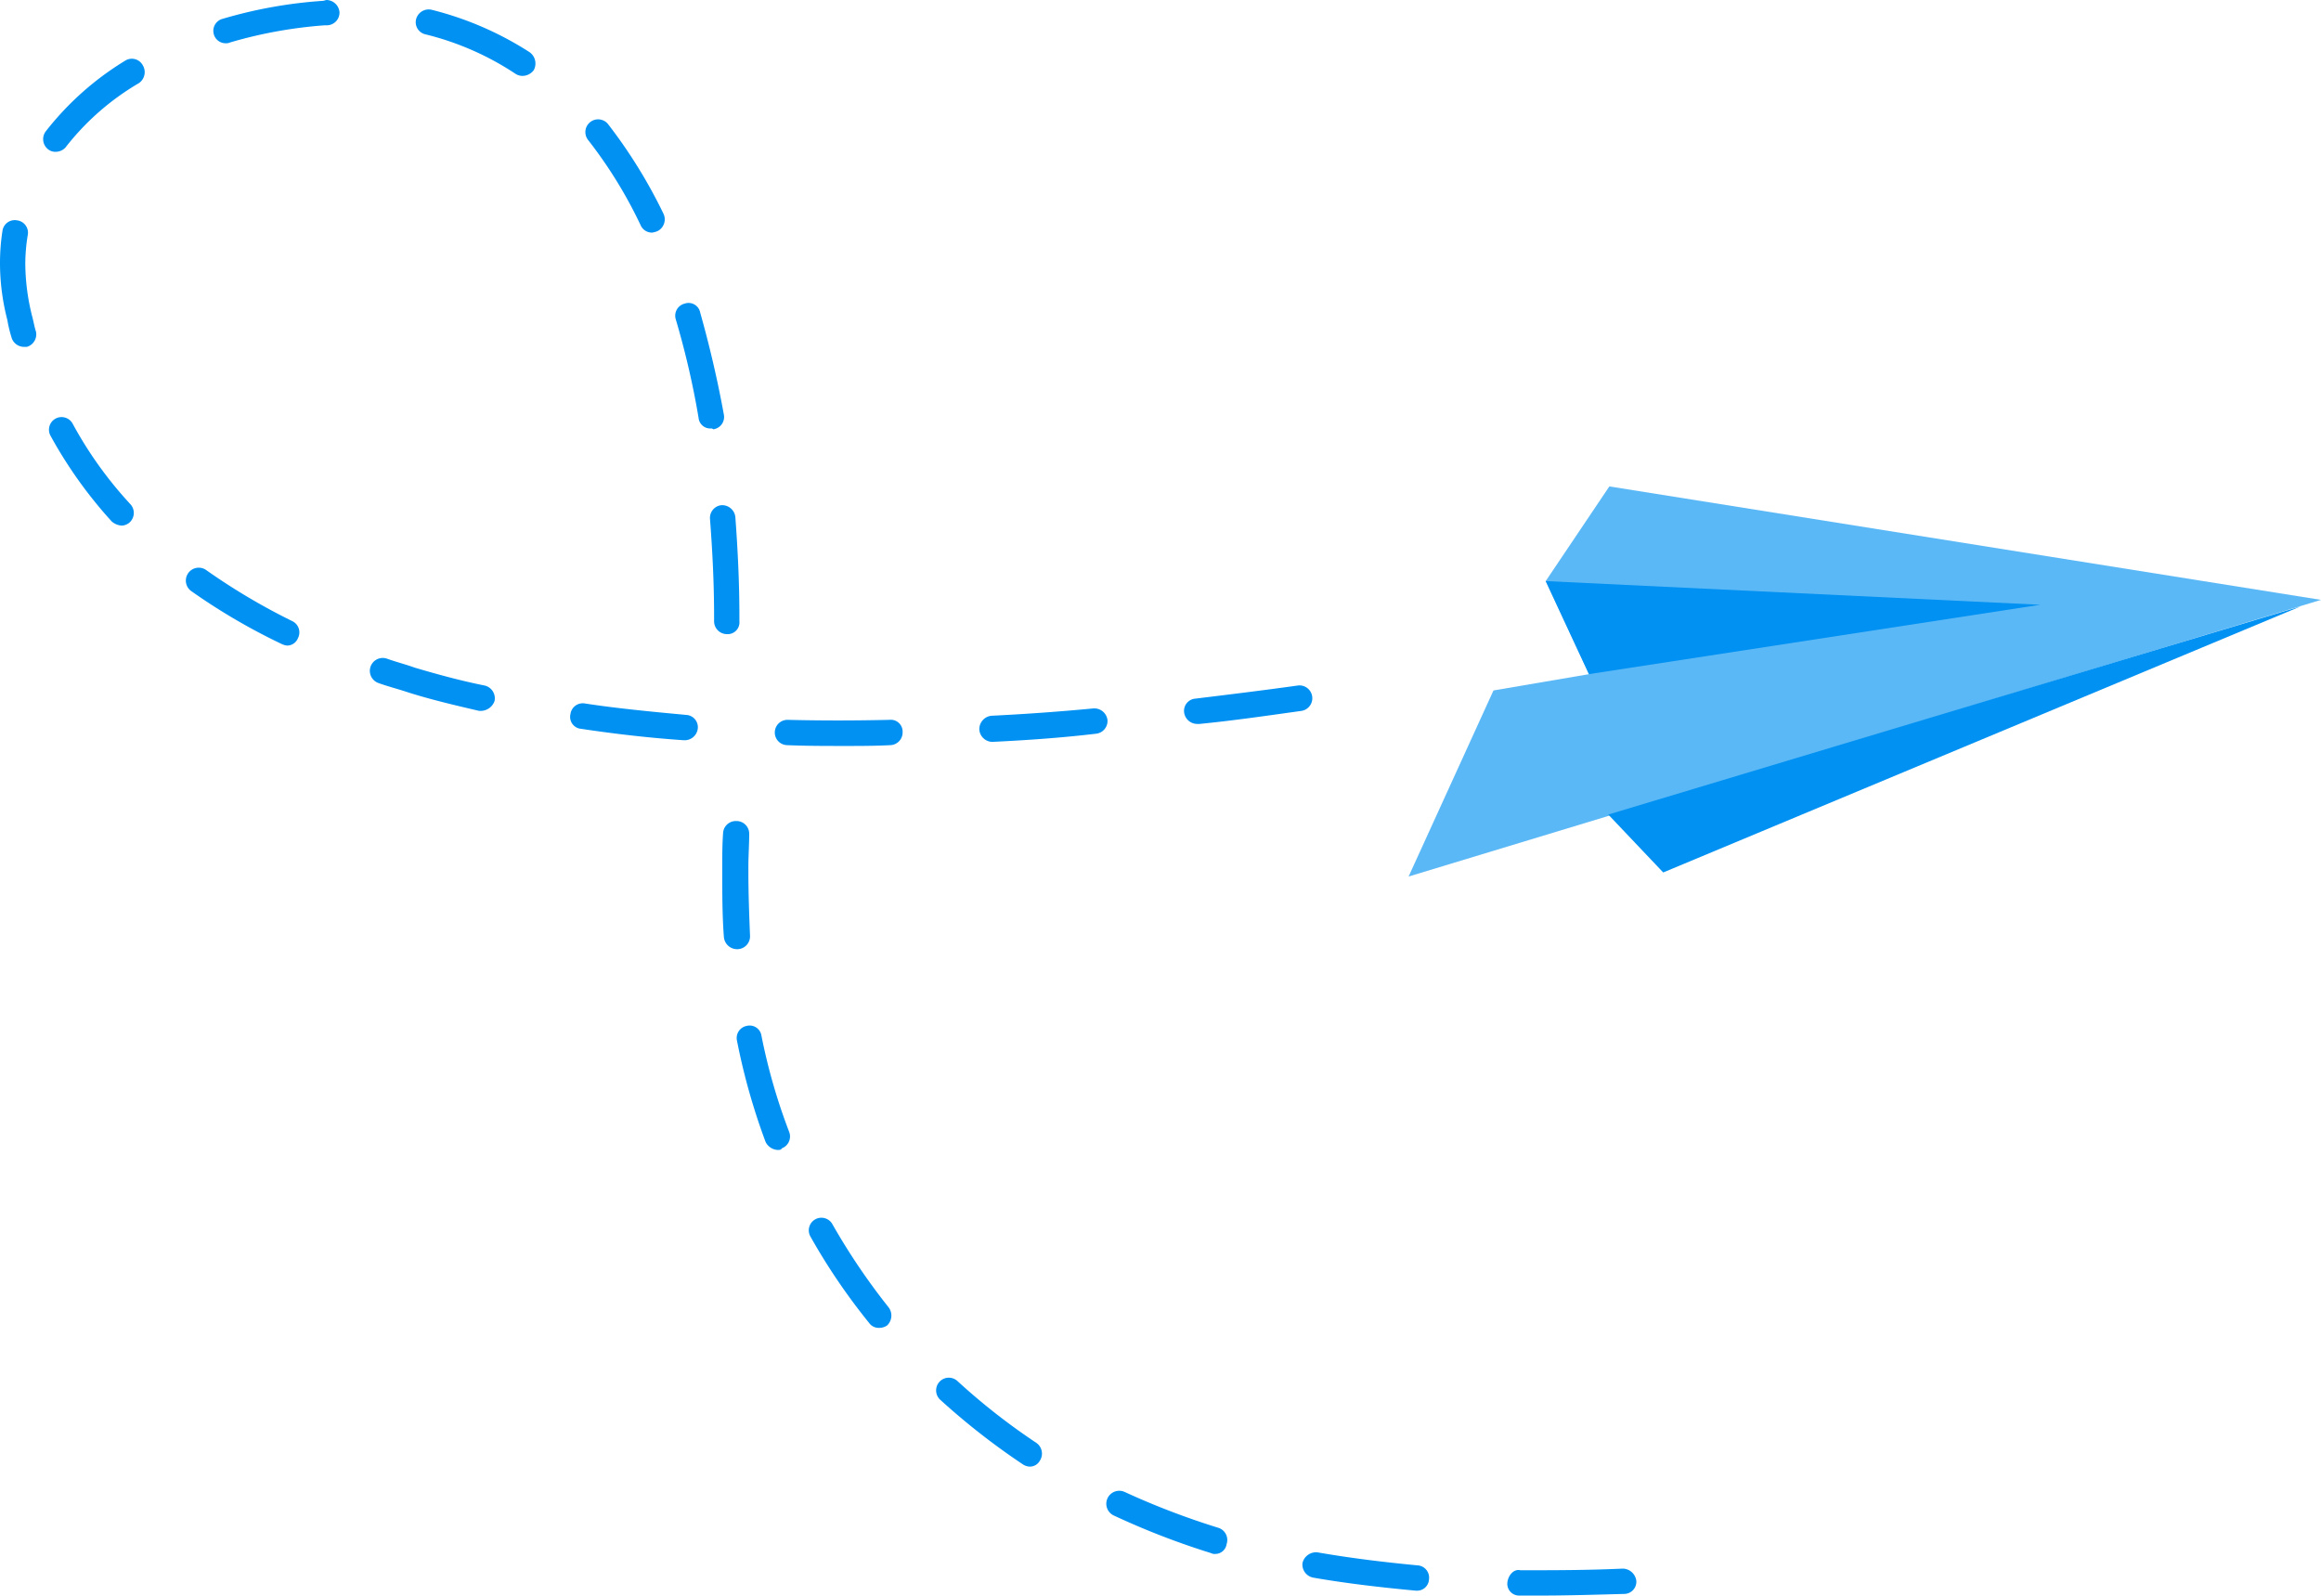 <svg id="Group_513" data-name="Group 513" xmlns="http://www.w3.org/2000/svg" width="317.728" height="218.41" viewBox="0 0 317.728 218.41">
  <g id="Group_259" data-name="Group 259" transform="translate(192.826 66.584)">
    <path id="Path_360" data-name="Path 360" d="M197.384,102.794l7.521,7.927L292.157,74.3Z" transform="translate(-170.049 -57.877)" fill="#0091f2"/>
    <path id="Path_361" data-name="Path 361" d="M200.083,59.6l-8.714,12.959L197.29,85.3,184.219,87.53,172.6,113l37.579-11.395L297.5,75.129Z" transform="translate(-172.6 -59.6)" fill="#0091f2" opacity="0.642"/>
    <path id="Path_362" data-name="Path 362" d="M195.321,83.936,189.4,71.2l67.7,3.24Z" transform="translate(-170.631 -58.241)" fill="#0091f2"/>
  </g>
  <g id="Group_260" data-name="Group 260" transform="translate(98.871 112.389)">
    <path id="Path_363" data-name="Path 363" d="M200.554,206.621h-2.9a1.613,1.613,0,0,1-1.676-1.788c.112-1.005.894-1.9,1.788-1.676,4.58,0,9.049,0,13.965-.223h.112a1.908,1.908,0,0,1,1.787,1.676,1.674,1.674,0,0,1-1.676,1.787C207.815,206.509,204.129,206.621,200.554,206.621Zm-16.981-.67h-.112c-4.8-.447-9.608-1.005-14.077-1.788a1.822,1.822,0,0,1-1.452-2.011,1.925,1.925,0,0,1,2.011-1.452c4.469.782,9.049,1.341,13.741,1.787a1.679,1.679,0,0,1,1.564,1.9A1.623,1.623,0,0,1,183.573,205.951Zm-27.595-5.027a1.007,1.007,0,0,1-.559-.112,105.621,105.621,0,0,1-13.295-5.139,1.775,1.775,0,0,1,1.452-3.24,104.969,104.969,0,0,0,12.848,4.916,1.749,1.749,0,0,1,1.117,2.234A1.566,1.566,0,0,1,155.978,200.923Zm-25.36-11.954a1.8,1.8,0,0,1-1.005-.335,95.767,95.767,0,0,1-11.284-8.826,1.74,1.74,0,0,1,2.346-2.57,88.453,88.453,0,0,0,10.837,8.491,1.785,1.785,0,0,1,.447,2.458A1.55,1.55,0,0,1,130.618,188.969ZM109.95,169.977a1.592,1.592,0,0,1-1.341-.67,84.948,84.948,0,0,1-8.044-11.842,1.725,1.725,0,1,1,3.016-1.676,88.614,88.614,0,0,0,7.709,11.4,1.864,1.864,0,0,1-.223,2.458A1.887,1.887,0,0,1,109.95,169.977ZM96.1,145.623a1.956,1.956,0,0,1-1.676-1.117,88.354,88.354,0,0,1-3.91-13.853,1.684,1.684,0,0,1,1.341-2.011,1.632,1.632,0,0,1,2.011,1.341,80.33,80.33,0,0,0,3.8,13.183,1.736,1.736,0,0,1-1.005,2.234C96.544,145.623,96.32,145.623,96.1,145.623ZM90.511,118.14a1.814,1.814,0,0,1-1.787-1.676c-.223-2.9-.223-5.921-.223-8.937v-.67c0-1.564,0-3.016.112-4.58A1.743,1.743,0,0,1,90.4,100.6h.112a1.74,1.74,0,0,1,1.676,1.787c0,1.452-.112,3.016-.112,4.469v.67c0,3.016.112,5.921.223,8.714a1.764,1.764,0,0,1-1.676,1.9Z" transform="translate(-88.5 -100.6)" fill="#0091f2"/>
  </g>
  <g id="Group_261" data-name="Group 261">
    <path id="Path_364" data-name="Path 364" d="M115.629,102.111c-2.681,0-5.363,0-7.932-.112a1.733,1.733,0,0,1,.112-3.463h0c4.469.112,9.161.112,13.965,0a1.616,1.616,0,0,1,1.787,1.676A1.743,1.743,0,0,1,121.885,102C119.762,102.111,117.64,102.111,115.629,102.111Zm20.221-.559a1.814,1.814,0,0,1-1.787-1.676,1.842,1.842,0,0,1,1.676-1.9c4.58-.223,9.273-.559,13.965-1.005a1.823,1.823,0,0,1,1.9,1.564,1.753,1.753,0,0,1-1.564,1.9c-4.692.559-9.5.894-14.188,1.117Zm-42.118-.223H93.62c-4.916-.335-9.608-.894-14.077-1.564a1.635,1.635,0,0,1-1.452-2.011A1.7,1.7,0,0,1,80.1,96.3c4.357.67,9.049,1.117,13.853,1.564a1.679,1.679,0,0,1,1.564,1.9A1.806,1.806,0,0,1,93.732,101.329Zm70.159-2.234A1.806,1.806,0,0,1,162.1,97.53a1.679,1.679,0,0,1,1.564-1.9c4.58-.559,9.161-1.117,13.965-1.787a1.754,1.754,0,0,1,.559,3.463c-4.8.67-9.384,1.341-13.965,1.787ZM65.914,97.307h-.335c-3.352-.782-6.7-1.564-9.831-2.57-1.341-.447-2.681-.782-3.91-1.229a1.766,1.766,0,0,1,1.117-3.352c1.229.447,2.57.782,3.8,1.229,3.016.894,6.256,1.787,9.608,2.458A1.8,1.8,0,0,1,67.7,95.966,2.027,2.027,0,0,1,65.914,97.307ZM39.325,88.369a2.071,2.071,0,0,1-.782-.223,84,84,0,0,1-12.4-7.262,1.766,1.766,0,0,1,2.011-2.9A87.162,87.162,0,0,0,40,85.018a1.708,1.708,0,0,1,.782,2.346A1.591,1.591,0,0,1,39.325,88.369Zm60.216-1.564a1.765,1.765,0,0,1-1.787-1.787v-.67c0-4.469-.223-8.937-.559-13.295a1.753,1.753,0,0,1,1.564-1.9,1.823,1.823,0,0,1,1.9,1.564c.335,4.469.559,9.049.559,13.63v.67A1.613,1.613,0,0,1,99.541,86.805Zm-82.9-14.859a2.321,2.321,0,0,1-1.341-.559,60.823,60.823,0,0,1-8.379-11.73,1.725,1.725,0,0,1,3.016-1.676,54.252,54.252,0,0,0,7.932,11.06,1.757,1.757,0,0,1-.112,2.458A1.707,1.707,0,0,1,16.646,71.947ZM97.307,58.652A1.6,1.6,0,0,1,95.631,57.2,114.366,114.366,0,0,0,92.5,43.682a1.7,1.7,0,0,1,1.229-2.123,1.62,1.62,0,0,1,2.123,1.229c1.229,4.357,2.346,9.049,3.24,13.965a1.7,1.7,0,0,1-1.452,2.011A.41.41,0,0,0,97.307,58.652ZM3.24,47.48A1.779,1.779,0,0,1,1.564,46.14a17.858,17.858,0,0,1-.559-2.346A31.091,31.091,0,0,1,0,36.085a28.994,28.994,0,0,1,.335-4.469,1.7,1.7,0,0,1,2.011-1.452A1.7,1.7,0,0,1,3.8,32.175,24.425,24.425,0,0,0,3.463,36.2a30.215,30.215,0,0,0,.894,6.927c.223.782.335,1.564.559,2.234A1.784,1.784,0,0,1,3.687,47.48ZM89.263,31.84A1.685,1.685,0,0,1,87.7,30.834a62,62,0,0,0-7.15-11.619,1.745,1.745,0,1,1,2.681-2.234,69.442,69.442,0,0,1,7.6,12.289,1.8,1.8,0,0,1-.782,2.346A2.842,2.842,0,0,1,89.263,31.84ZM7.6,20.78a1.56,1.56,0,0,1-1.005-.335,1.764,1.764,0,0,1-.335-2.458A40.406,40.406,0,0,1,17.2,8.267a1.7,1.7,0,0,1,2.346.67,1.815,1.815,0,0,1-.559,2.458A35.307,35.307,0,0,0,8.937,20.221,1.85,1.85,0,0,1,7.6,20.78ZM71.5,10.39a1.8,1.8,0,0,1-1.005-.335A39.16,39.16,0,0,0,58.205,4.692,1.7,1.7,0,0,1,56.977,2.57,1.784,1.784,0,0,1,59.1,1.341,44.8,44.8,0,0,1,72.505,7.15a1.9,1.9,0,0,1,.559,2.458A1.951,1.951,0,0,1,71.5,10.39ZM30.946,5.921A1.678,1.678,0,0,1,29.27,4.692,1.7,1.7,0,0,1,30.5,2.57,63.311,63.311,0,0,1,44.241.112L44.687,0a1.821,1.821,0,0,1,1.787,1.676A1.743,1.743,0,0,1,44.8,3.463h-.335A61.732,61.732,0,0,0,31.5,5.809,1.215,1.215,0,0,1,30.946,5.921Z" fill="#0091f2"/>
  </g>
</svg>
